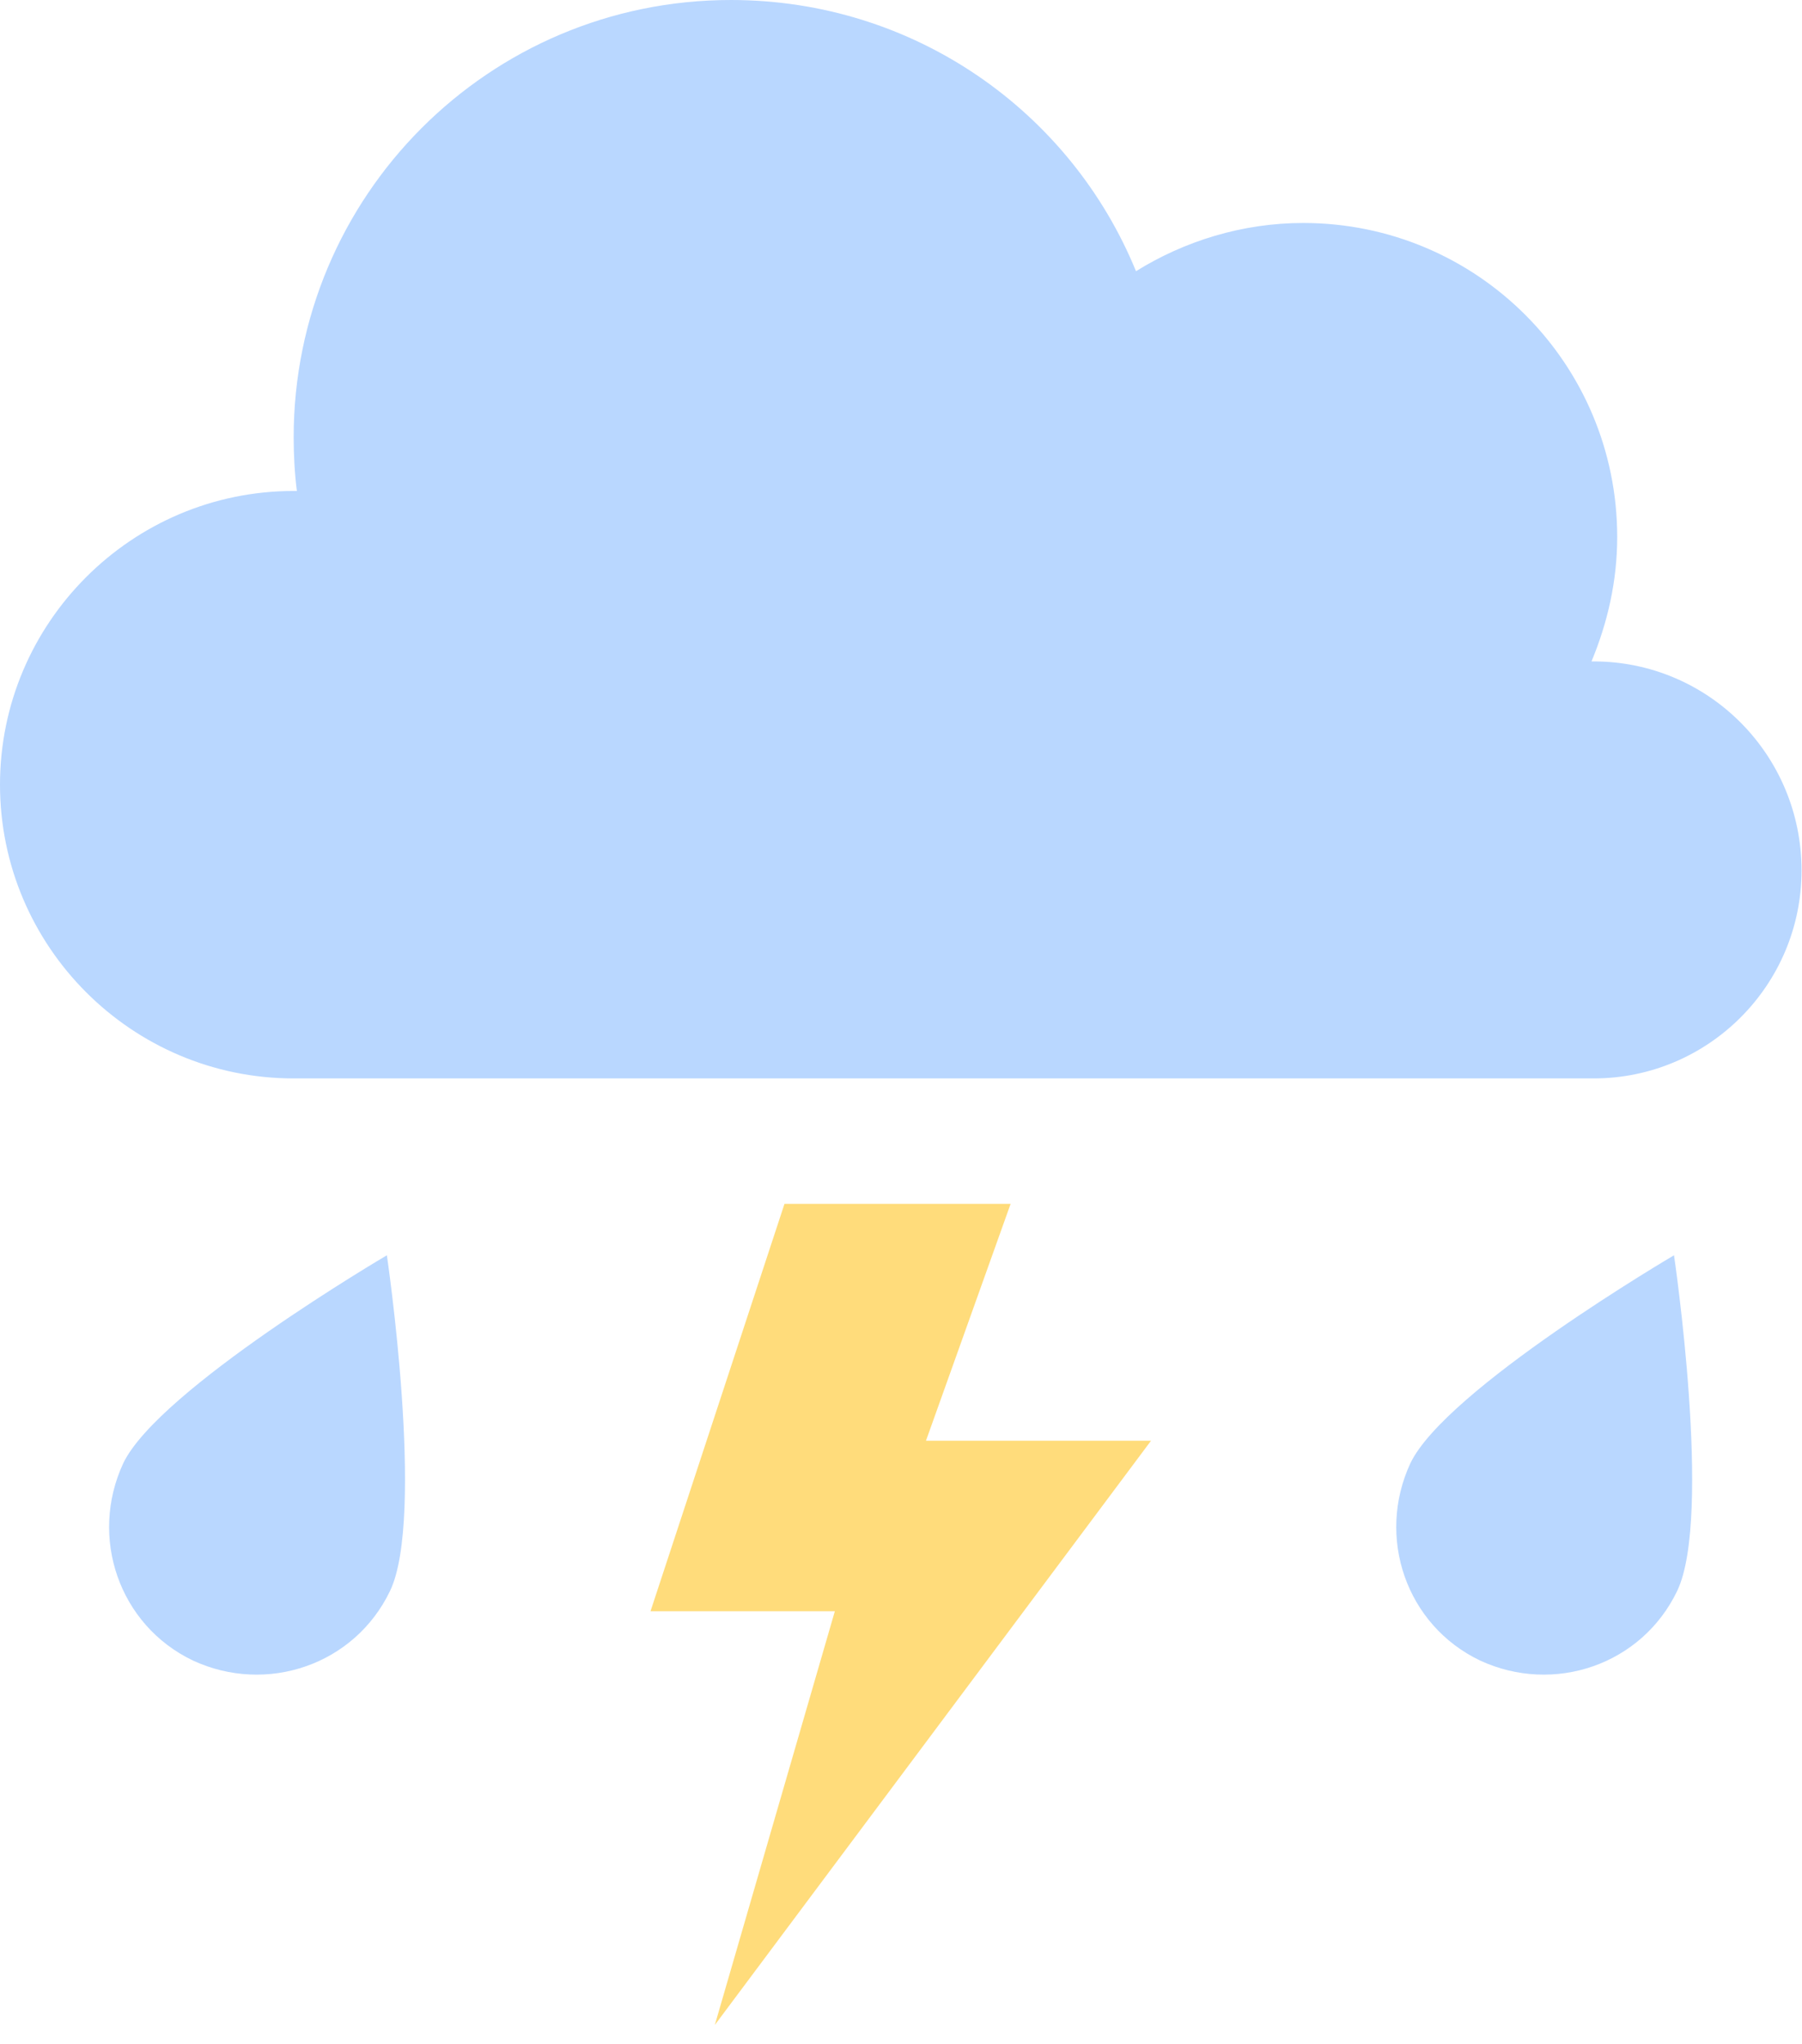 <svg width="82" height="93" viewBox="0 0 82 93" fill="none" xmlns="http://www.w3.org/2000/svg">
<g id="Group">
<path id="Vector" d="M72.518 30.09C72.47 30.09 72.421 30.09 72.421 30.09C73.152 28.334 73.591 26.432 73.591 24.433C73.591 16.532 67.203 10.144 59.302 10.144C56.522 10.144 53.889 10.973 51.694 12.338C48.719 5.072 41.599 0 33.26 0C22.238 0 13.363 8.925 13.363 19.897C13.363 20.727 13.411 21.556 13.509 22.336C13.46 22.336 13.411 22.336 13.363 22.336C5.998 22.336 0 28.334 0 35.698C0 43.062 5.998 49.061 13.363 49.061H72.518C77.737 49.061 81.979 44.818 81.979 39.6C81.979 34.333 77.737 30.09 72.518 30.09Z" fill="#B9D7FF"/>
<path id="Vector_2" d="M17.751 72.372C16.142 75.737 12.143 77.102 8.778 75.542C5.413 73.933 4.047 69.933 5.608 66.569C7.217 63.203 17.605 57.107 17.605 57.107C17.605 57.107 19.36 69.007 17.751 72.372Z" fill="#B9D7FF"/>
<path id="Vector_3" d="M76.322 72.372C74.713 75.737 70.714 77.102 67.349 75.542C63.984 73.933 62.619 69.933 64.179 66.569C65.788 63.203 76.176 57.107 76.176 57.107C76.176 57.107 77.932 69.007 76.322 72.372Z" fill="#B9D7FF"/>
<path id="Vector_4" d="M35.698 54.767L29.602 73.299H37.99L32.528 92.123L52.377 65.544H42.136L45.988 54.767H35.698Z" fill="#FFDC7B"/>
</g>
</svg>
